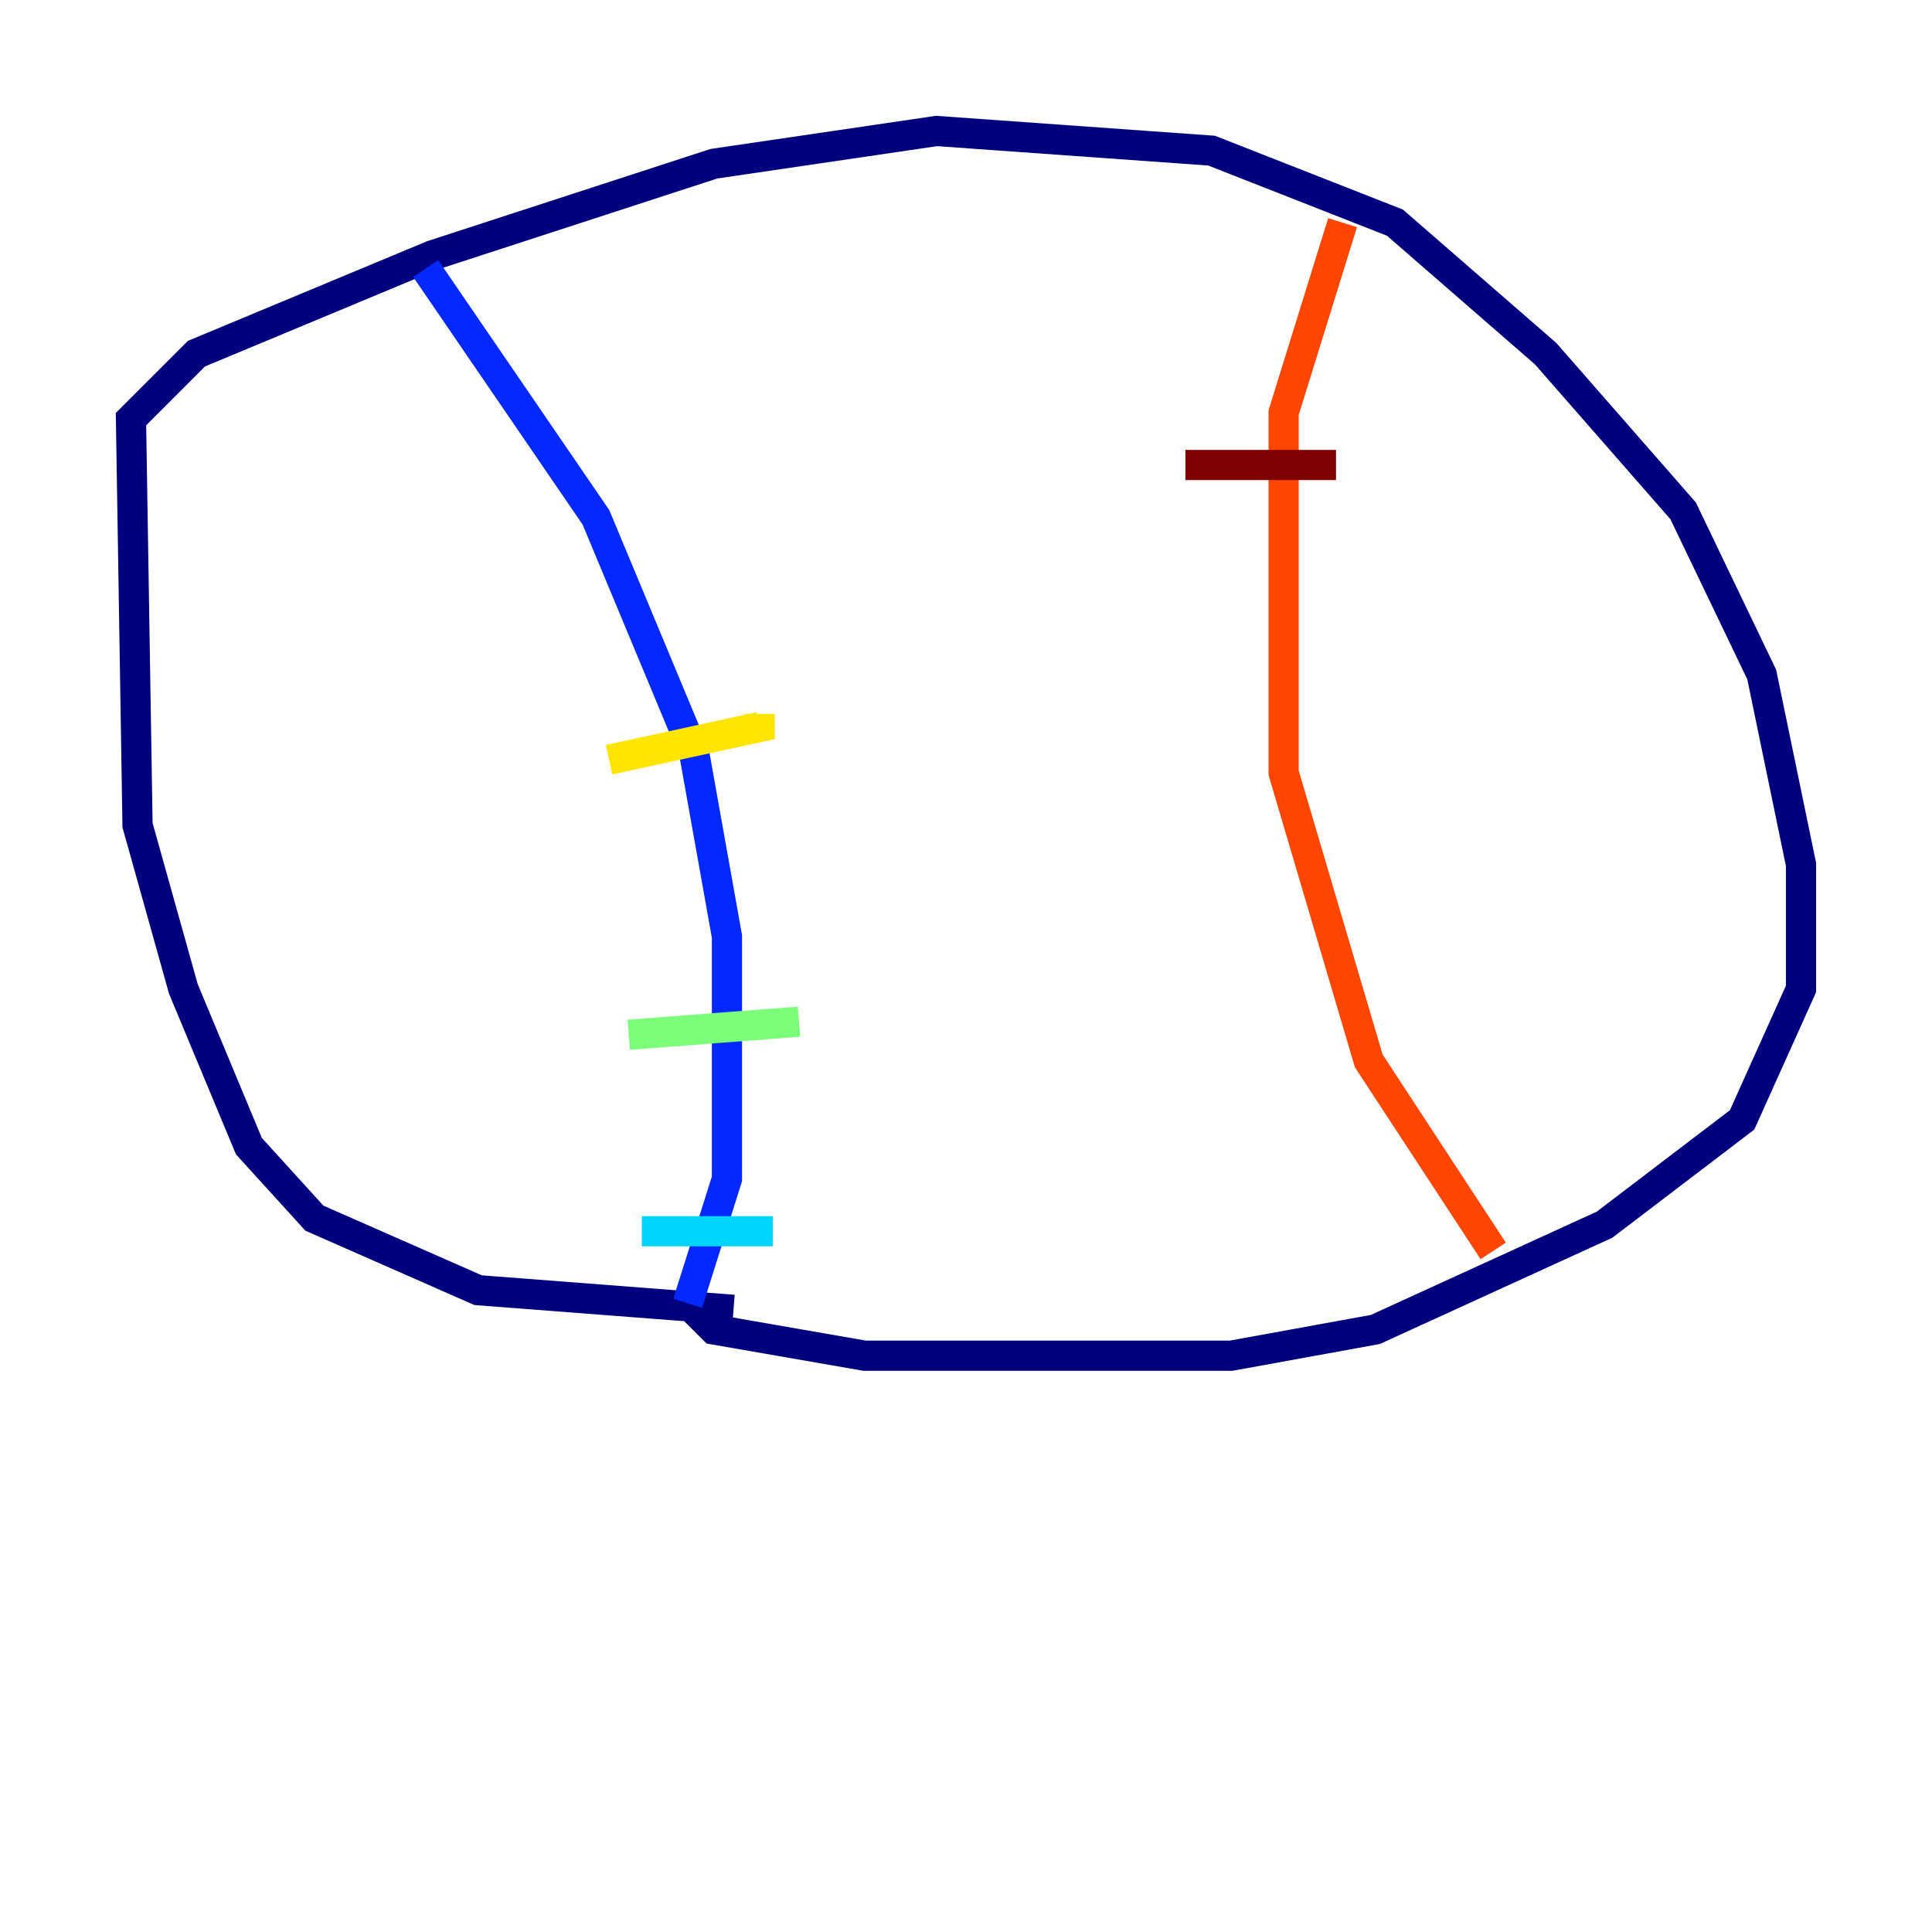 <?xml version="1.0" encoding="utf-8" ?>
<svg baseProfile="tiny" height="128" version="1.2" viewBox="0,0,128,128" width="128" xmlns="http://www.w3.org/2000/svg" xmlns:ev="http://www.w3.org/2001/xml-events" xmlns:xlink="http://www.w3.org/1999/xlink"><defs /><polyline fill="none" points="48.597,86.78 31.675,85.478 20.827,80.705 16.488,75.932 12.149,65.519 9.112,54.671 8.678,27.77 13.017,23.43 28.637,16.922 47.295,10.848 62.047,8.678 80.271,9.98 92.42,14.752 102.4,23.43 111.512,33.844 116.719,44.691 119.322,57.275 119.322,65.519 115.417,74.197 106.305,81.139 91.119,88.081 81.573,89.817 57.275,89.817 47.295,88.081 45.993,86.78" stroke="#00007f" stroke-width="2" /><polyline fill="none" points="28.203,17.79 39.485,34.278 45.993,49.898 48.163,62.047 48.163,78.102 45.559,86.346" stroke="#0028ff" stroke-width="2" /><polyline fill="none" points="42.522,81.573 51.2,81.573" stroke="#00d4ff" stroke-width="2" /><polyline fill="none" points="41.654,68.556 52.936,67.688" stroke="#7cff79" stroke-width="2" /><polyline fill="none" points="40.352,50.332 50.332,48.163 50.332,47.295" stroke="#ffe500" stroke-width="2" /><polyline fill="none" points="88.949,14.752 85.044,27.336 85.044,51.2 90.685,70.291 98.929,82.875" stroke="#ff4600" stroke-width="2" /><polyline fill="none" points="78.536,30.807 88.515,30.807" stroke="#7f0000" stroke-width="2" /></svg>